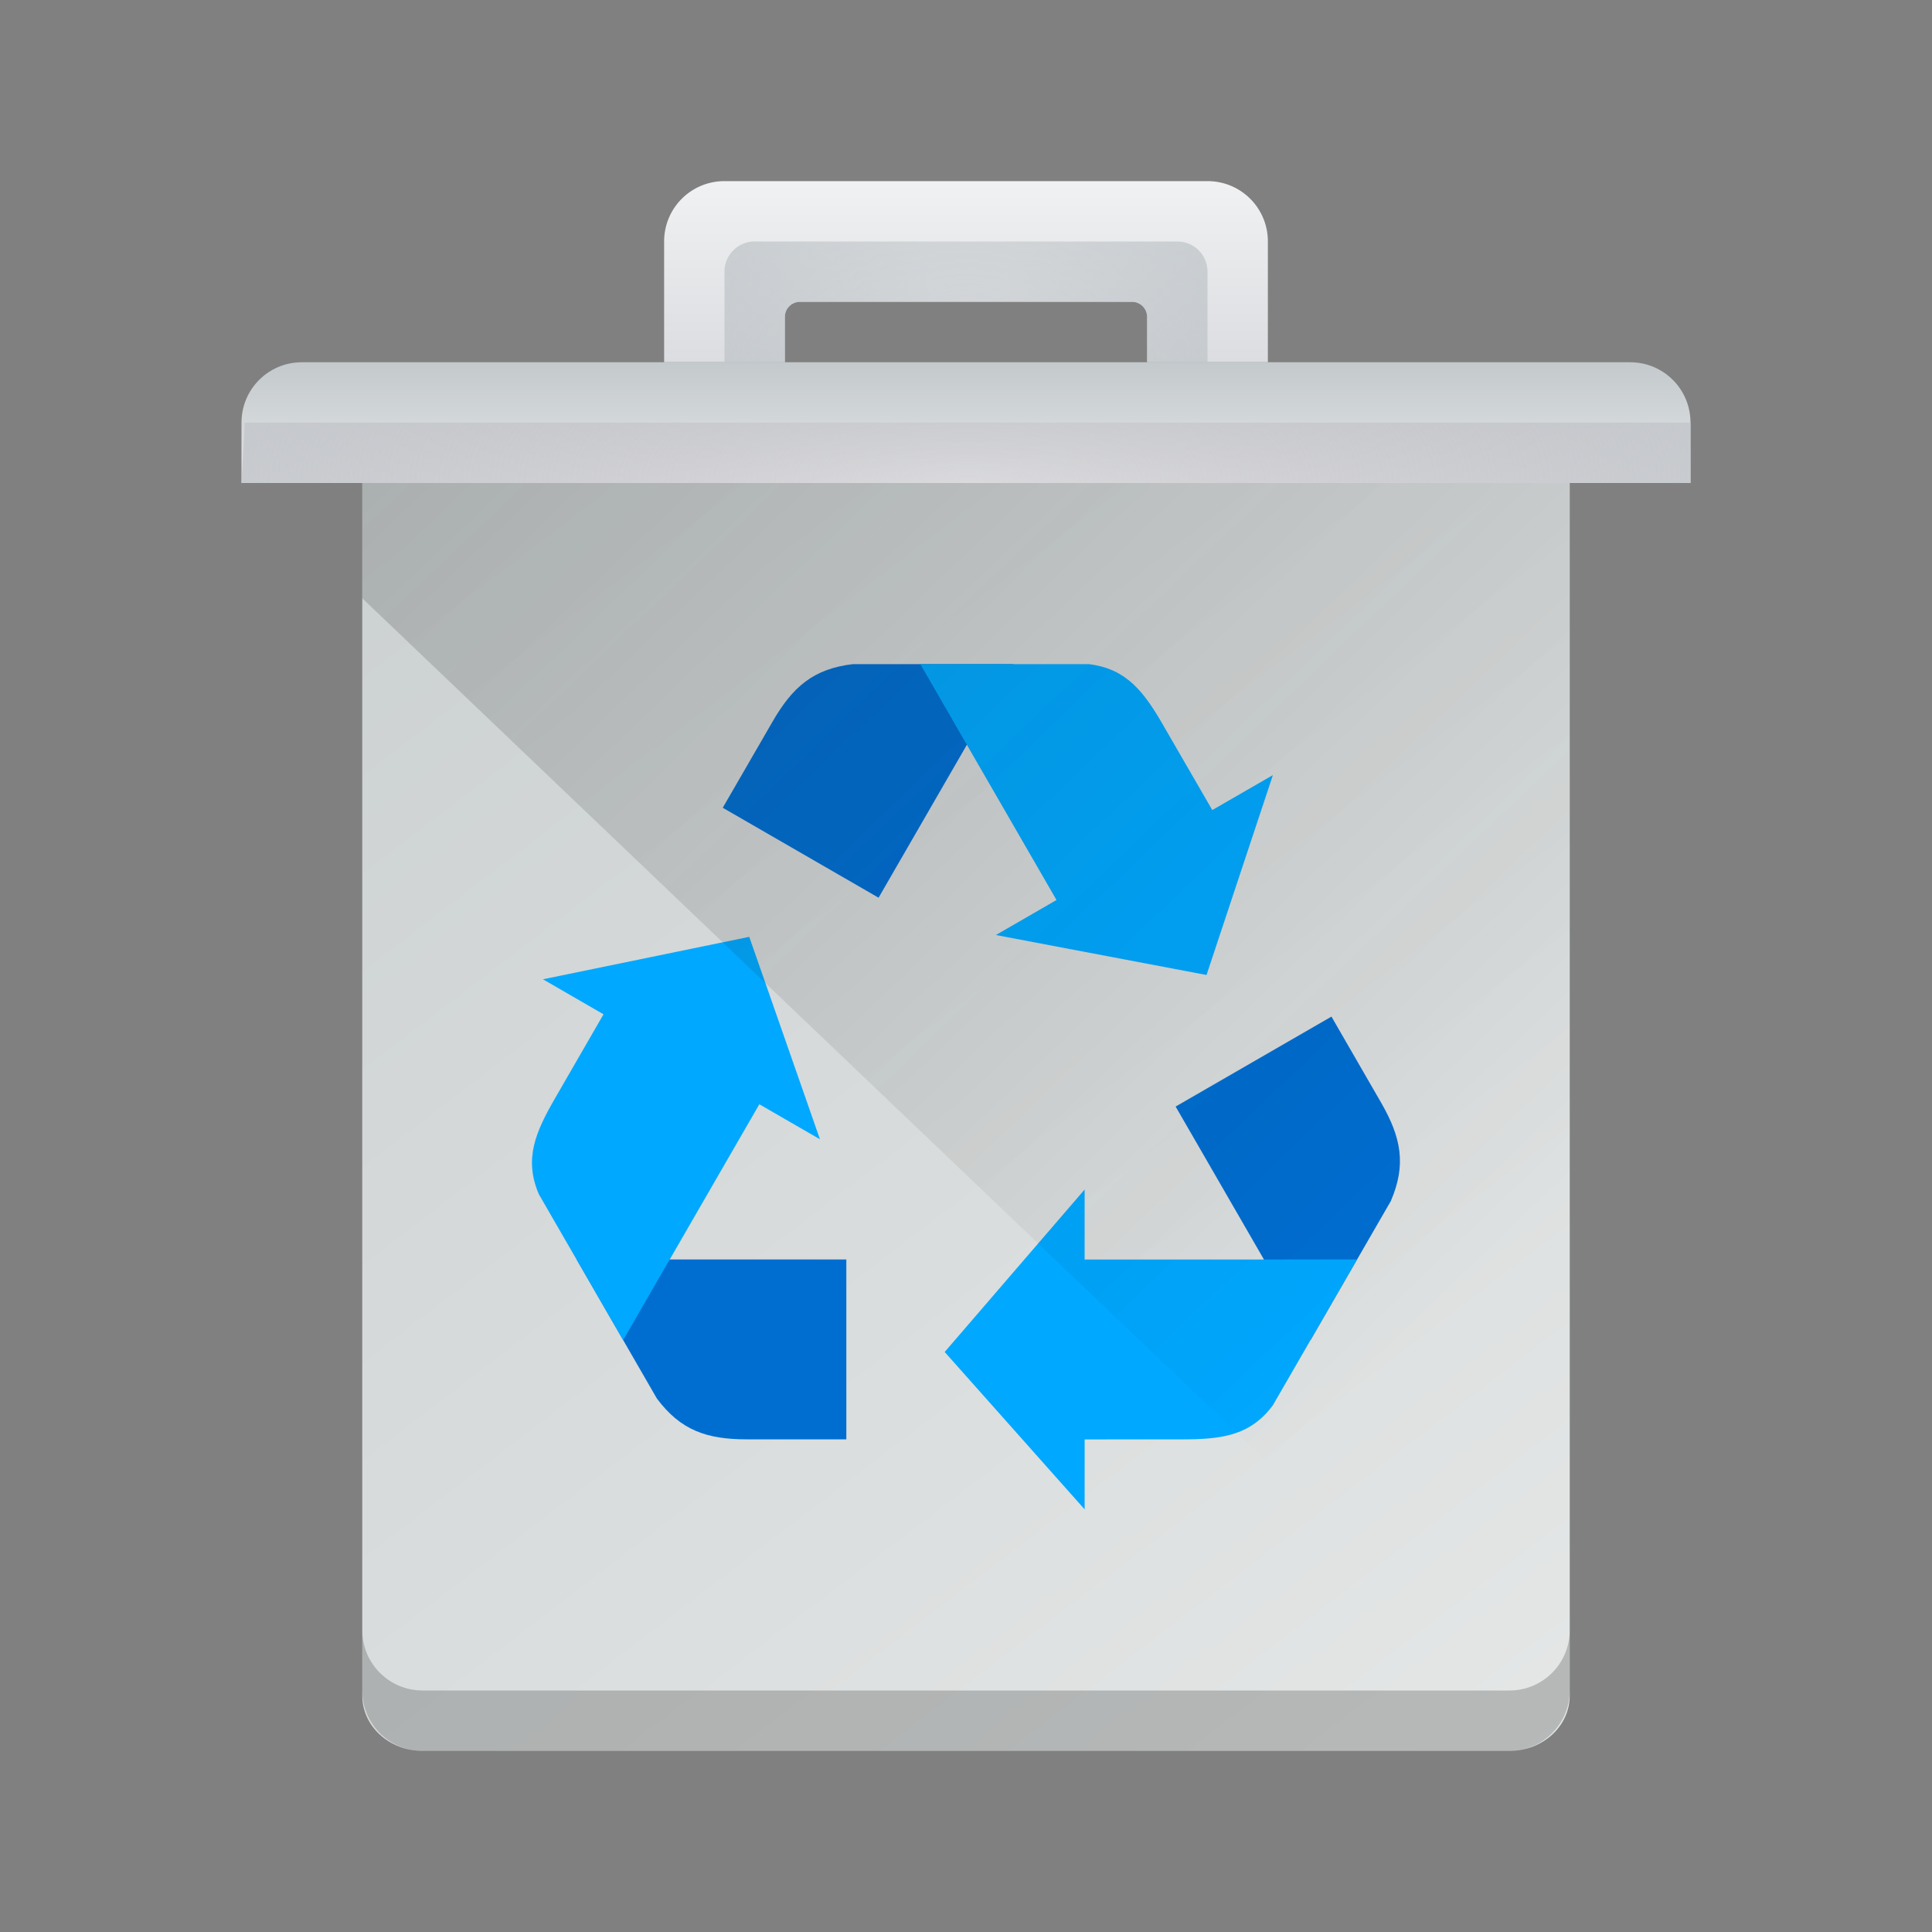 <?xml version="1.0" encoding="UTF-8" standalone="no"?>
<svg
   version="1.1"
   viewBox="0 0 32 32"
   id="svg69"
   sodipodi:docname="user-trash.svg"
   inkscape:version="1.1.1 (3bf5ae0d25, 2021-09-20)"
   xmlns:inkscape="http://www.inkscape.org/namespaces/inkscape"
   xmlns:sodipodi="http://sodipodi.sourceforge.net/DTD/sodipodi-0.dtd"
   xmlns:xlink="http://www.w3.org/1999/xlink"
   xmlns="http://www.w3.org/2000/svg"
   xmlns:svg="http://www.w3.org/2000/svg">
  <rect x="0" y="0" width="32" height="32" fill="#808080" stroke="none"/>
  <sodipodi:namedview
     id="namedview71"
     pagecolor="#ffffff"
     bordercolor="#666666"
     borderopacity="1.0"
     inkscape:pageshadow="2"
     inkscape:pageopacity="0.0"
     inkscape:pagecheckerboard="0"
     showgrid="false"
     inkscape:zoom="19.6875"
     inkscape:cx="16"
     inkscape:cy="15.974603"
     inkscape:window-width="1920"
     inkscape:window-height="1007"
     inkscape:window-x="0"
     inkscape:window-y="0"
     inkscape:window-maximized="1"
     inkscape:current-layer="svg69" />
  <defs
     id="defs12">
    <radialGradient
       id="d"
       cx="20.571"
       cy="8.5"
       r="4"
       gradientTransform="matrix(3.742,-6.8149882e-8,2.7200184e-8,1.5,-60.947,-4.75)"
       gradientUnits="userSpaceOnUse">
      <stop
         stop-color="#bdb8be"
         stop-opacity=".251"
         offset="0"
         id="stop2" />
      <stop
         stop-color="#c5cace"
         offset="1"
         id="stop4" />
    </radialGradient>
    <linearGradient
       id="l"
       x1="390.571"
       x2="410.571"
       y1="521.798"
       y2="545.798"
       gradientTransform="matrix(1 0 0 .917 -384.571 -471.315)"
       gradientUnits="userSpaceOnUse">
      <stop
         stop-color="#cbd0d0"
         offset="0"
         id="stop7" />
      <stop
         stop-color="#e5e7e7"
         offset="1"
         id="stop9" />
    </linearGradient>
  </defs>
  <linearGradient
     id="a">
    <stop
       stop-color="#4f575f"
       stop-opacity=".4"
       offset="0"
       id="stop14" />
    <stop
       stop-color="#4f575f"
       stop-opacity=".6"
       offset=".5"
       id="stop16" />
    <stop
       stop-color="#4f575f"
       stop-opacity=".4"
       offset="1"
       id="stop18" />
  </linearGradient>
  <radialGradient
     id="t"
     cx="16"
     cy="8.5"
     r="4"
     gradientTransform="matrix(1.75,0,0,1.5,-12,-6.75)"
     gradientUnits="userSpaceOnUse">
    <stop
       stop-color="#b2b8bc"
       stop-opacity=".25"
       offset="0"
       id="stop21" />
    <stop
       stop-color="#c5cace"
       offset="1"
       id="stop23" />
  </radialGradient>
  <linearGradient
     id="s"
     x1="412.571"
     x2="412.571"
     y1="522.798"
     y2="520.798"
     gradientTransform="translate(-384.571,-514.798)"
     gradientUnits="userSpaceOnUse">
    <stop
       stop-color="#e3e5e7"
       offset="0"
       id="stop26" />
    <stop
       stop-color="#c3c9cc"
       offset="1"
       id="stop28" />
  </linearGradient>
  <linearGradient
     id="r"
     x1="395.571"
     x2="395.571"
     y1="520.798"
     y2="516.798"
     gradientTransform="translate(-384.571,-514.798)"
     gradientUnits="userSpaceOnUse">
    <stop
       stop-color="#dbdde0"
       id="stop31" />
    <stop
       stop-color="#f7f8f9"
       offset="1"
       id="stop33" />
  </linearGradient>
  <linearGradient
     id="q"
     x1="390.571"
     x2="406.571"
     y1="521.798"
     y2="537.798"
     gradientTransform="matrix(1 0 0 .955 -384.571 -490.08)"
     gradientUnits="userSpaceOnUse">
    <stop
       stop-color="#292c2f"
       offset="0"
       id="stop36" />
    <stop
       stop-opacity="0"
       offset="1"
       id="stop38" />
  </linearGradient>
  <linearGradient
     id="p"
     x1="391.571"
     x2="394.571"
     y1="534.798"
     y2="534.798"
     gradientTransform="matrix(.667 0 0 .9 -249.047 -463.318)"
     gradientUnits="userSpaceOnUse"
     xlink:href="#a" />
  <linearGradient
     id="o"
     x1="391.571"
     x2="394.571"
     y1="534.798"
     y2="534.798"
     gradientTransform="matrix(.667 0 0 .9 -254.048 -463.318)"
     gradientUnits="userSpaceOnUse"
     xlink:href="#a" />
  <linearGradient
     id="n"
     x1="391.571"
     x2="394.571"
     y1="534.798"
     y2="534.798"
     gradientTransform="matrix(.667 0 0 .9 -243.048 -463.318)"
     gradientUnits="userSpaceOnUse"
     xlink:href="#a" />
  <linearGradient
     id="m"
     x1="391.571"
     x2="394.571"
     y1="534.798"
     y2="534.798"
     gradientTransform="matrix(.667 0 0 .9 -238.047 -463.318)"
     gradientUnits="userSpaceOnUse"
     xlink:href="#a" />
  <path
     d="M 6,7 V 28.083 C 6,28.591 6.446,29 7,29 h 18 c 0.554,0 1,-0.409 1,-0.917 V 7 Z"
     fill="url(#l)"
     stroke-width=".957"
     id="path45" />
  <path
     d="m12 3c-0.554 0-1 0.446-1 1v2h2v-0.75a0.25 0.25 0 0 1 0.233-0.25h5.535a0.25 0.25 0 0 1 0.232 0.25v0.75h2v-2c0-0.554-0.446-1-1-1z"
     fill="url(#r)"
     id="path47" />
  <path
     d="m12.5 4c-0.277 0-0.5 0.223-0.5 0.5v1.5h1v-0.75a0.25 0.25 0 0 1 0.233-0.25h5.535a0.25 0.25 0 0 1 0.232 0.25v0.75h1v-1.5c0-0.277-0.223-0.5-0.5-0.5z"
     fill="url(#t)"
     id="path49" />
  <path
     d="m5 6c-0.554 0-1 0.446-1 1v1h24v-1c0-0.554-0.446-1-1-1z"
     fill="url(#s)"
     id="path51" />
  <path
     d="m4 8h24v-1h-23.947z"
     fill="url(#d)"
     stroke-width=".999"
     id="path65" />
  <path
     d="m6 27v1c0 0.554 0.446 1 1 1h18c0.554 0 1-0.446 1-1v-1c0 0.554-0.446 1-1 1h-18c-0.554 0-1-0.446-1-1z"
     opacity=".2"
     id="path67" />
  <path
     id="rect1062"
     style="fill:#006ed1;fill-opacity:1;fill-rule:evenodd;stroke-width:0.319"
     d="m 10.88,23.164 c 0.395,0.529 0.829,0.676 1.49,0.676 l 1.648,6.91e-4 1.4e-5,-2.98 -4.467,1.13e-4 z"
     sodipodi:nodetypes="cccccc" />
  <path
     id="rect1062-3"
     style="fill:#00a8ff;fill-opacity:1;fill-rule:evenodd;stroke-width:0.31"
     d="m 10.321,22.197 2.256,-3.907 1.004,0.58 -1.171,-3.353 -3.417,0.703 1.003,0.58 -0.801,1.388 c -0.321,0.556 -0.523,1.005 -0.269,1.594 z" />
  <path
     id="rect1062-5"
     style="fill:#006ed1;fill-opacity:1;fill-rule:evenodd;stroke-width:0.319"
     d="m 14.126,11 c -0.656,0.077 -1,0.38 -1.33,0.952 l -0.825,1.427 2.581,1.49 2.234,-3.869 z"
     sodipodi:nodetypes="cccccc" />
  <path
     id="rect1062-3-6"
     style="fill:#00a8ff;fill-opacity:1;fill-rule:evenodd;stroke-width:0.31"
     d="m 15.243,11 2.256,3.907 -1.004,0.58 3.489,0.662 1.099,-3.311 -1.004,0.579 -0.802,-1.387 C 18.957,11.474 18.669,11.075 18.032,11 Z" />
  <path
     id="rect1062-7"
     style="fill:#006ed1;fill-opacity:1;fill-rule:evenodd;stroke-width:0.319"
     d="m 23.036,19.894 c 0.261,-0.606 0.17,-1.056 -0.159,-1.628 l -0.824,-1.428 -2.581,1.49 2.234,3.869 z"
     sodipodi:nodetypes="cccccc" />
  <path
     id="rect1062-3-5"
     style="fill:#00a8ff;fill-opacity:1;fill-rule:evenodd;stroke-width:0.31"
     d="m 22.477,20.861 -4.512,3.3e-5 -1.62e-4,-1.159 -2.318,2.691 L 17.965,25 l 4.69e-4,-1.159 1.602,-6.42e-4 c 0.642,-3.71e-4 1.132,-0.049 1.515,-0.564 z" />
  <path
     d="M 6,8 V 9.909 L 26,29 V 8 Z"
     fill="url(#q)"
     opacity=".2"
     stroke-width=".977"
     id="path63" />
</svg>
